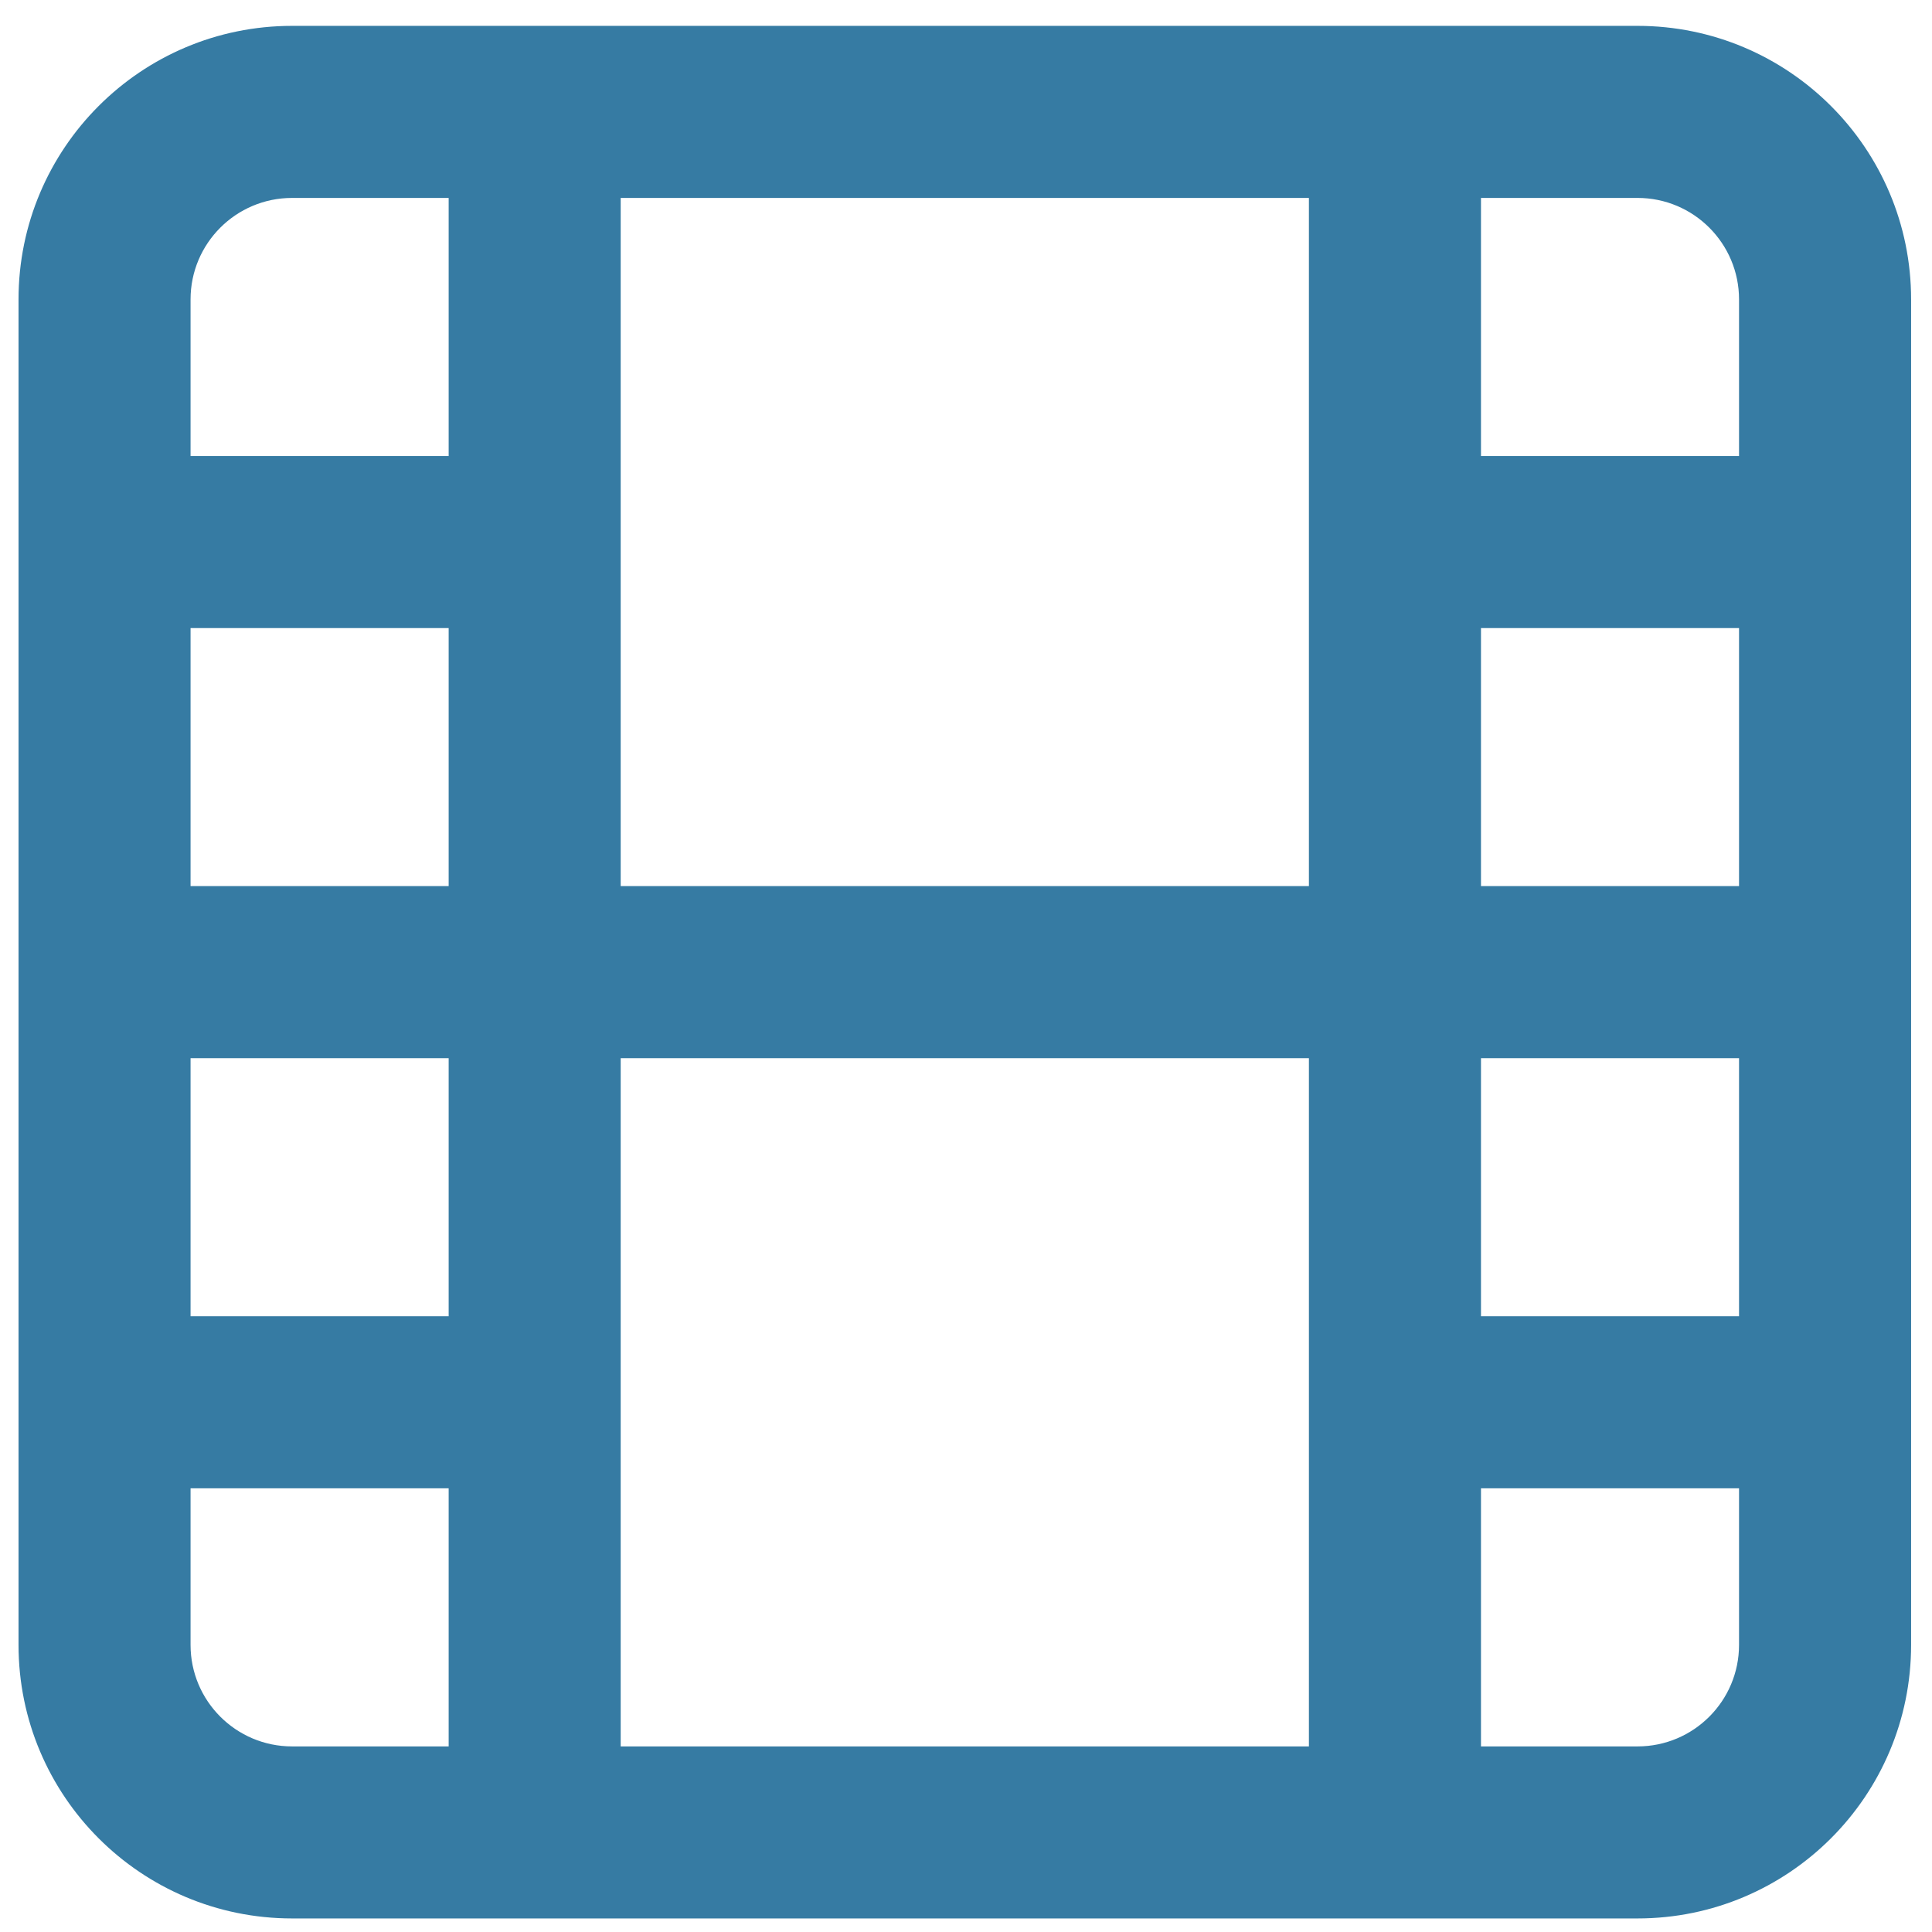 <svg width="49" height="49" viewBox="0 0 49 49" fill="none" xmlns="http://www.w3.org/2000/svg">
<path fill-rule="evenodd" clip-rule="evenodd" d="M7.408 5.02C5.986 5.02 4.833 6.173 4.833 7.594V11.565H11.379V5.02H7.408ZM7.408 0.656C3.576 0.656 0.47 3.763 0.47 7.594V41.718C0.47 45.55 3.576 48.656 7.408 48.656H41.532C45.363 48.656 48.47 45.55 48.47 41.718V7.594C48.47 3.763 45.363 0.656 41.532 0.656H7.408ZM15.742 5.02V22.474H33.197V5.02H15.742ZM37.561 5.02V11.565H44.106V7.594C44.106 6.173 42.953 5.02 41.532 5.02H37.561ZM44.106 15.929H37.561V22.474H44.106V15.929ZM44.106 26.838H37.561V33.383H44.106V26.838ZM44.106 37.747H37.561V44.293H41.532C42.953 44.293 44.106 43.14 44.106 41.718V37.747ZM33.197 44.293V26.838H15.742V44.293H33.197ZM11.379 44.293V37.747H4.833V41.718C4.833 43.14 5.986 44.293 7.408 44.293H11.379ZM4.833 33.383H11.379V26.838H4.833V33.383ZM4.833 22.474H11.379V15.929H4.833V22.474Z" fill="#367BA3"/>
</svg>
